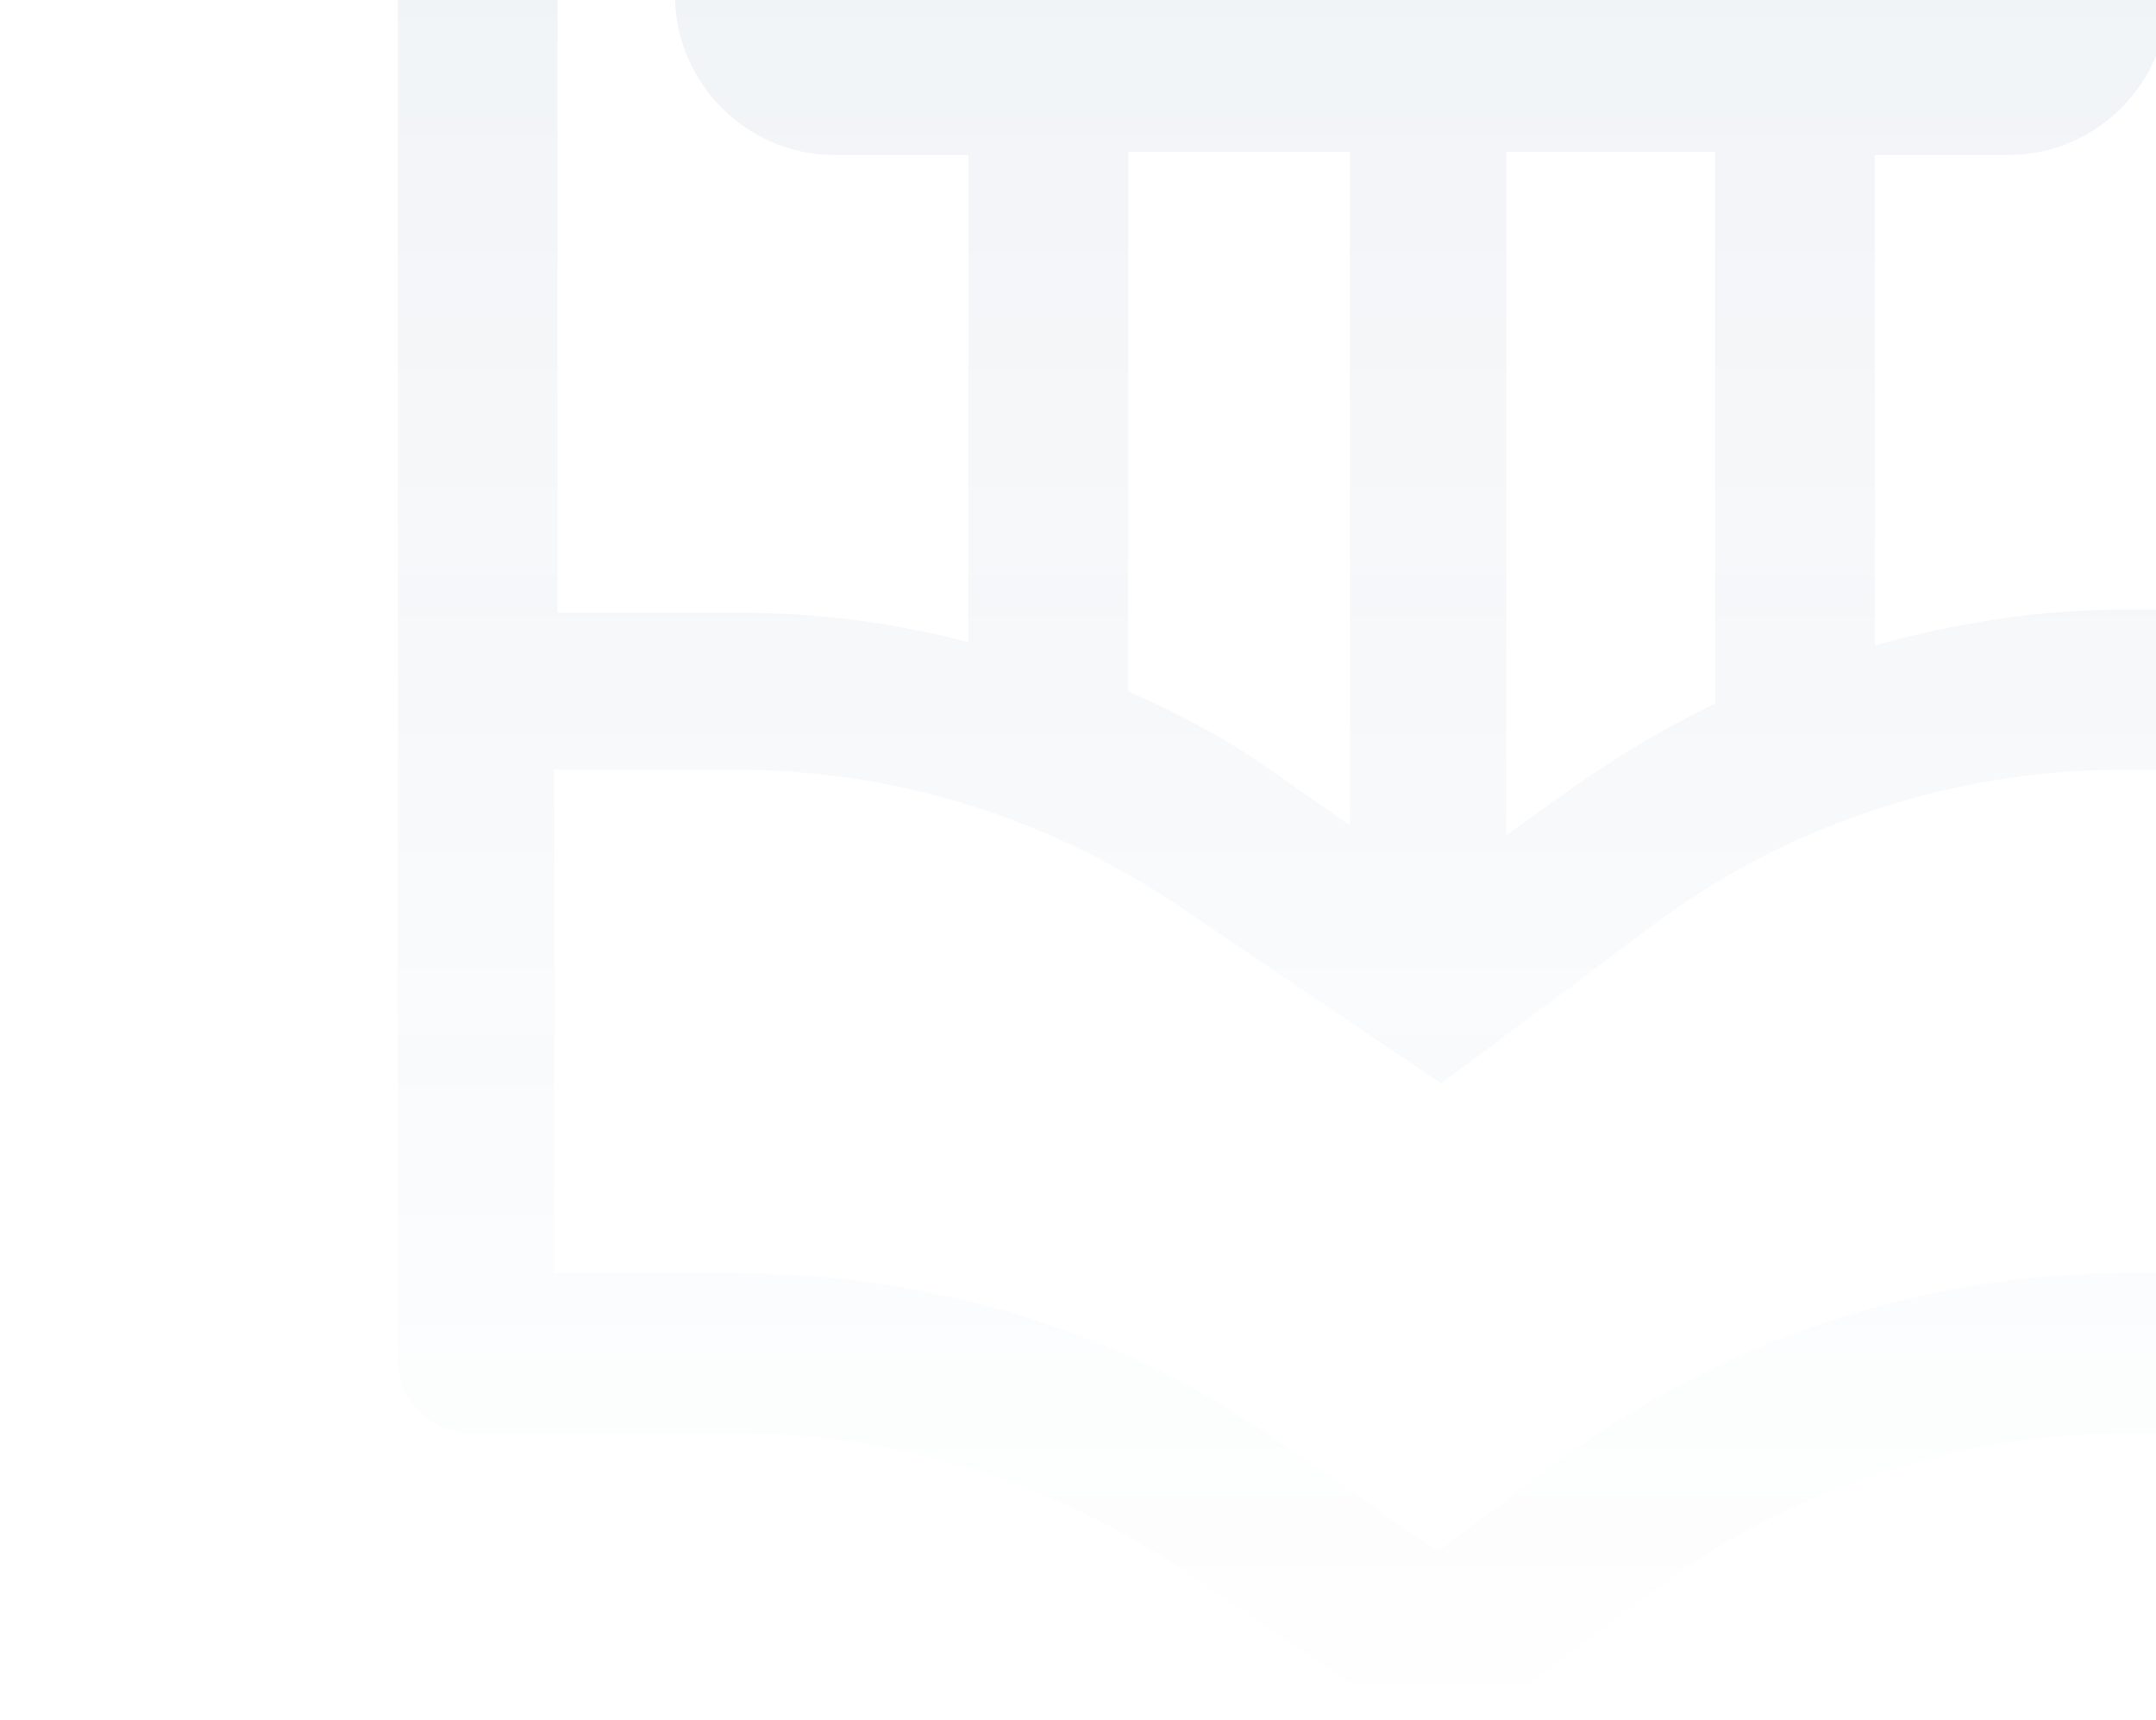 <svg width="311" height="248" viewBox="0 0 311 248" fill="none" xmlns="http://www.w3.org/2000/svg">
<g opacity="0.1">
<path d="M0 -179C0 -166.268 10.347 -155.894 23.046 -155.894H388.954C401.653 -155.894 412 -166.268 412 -179H0Z" fill="url(#paint0_linear_1322_18167)"/>
<path d="M34.337 -132.318C34.337 -119.586 44.684 -109.211 57.382 -109.211V195.885C57.382 202.015 62.085 206.731 68.2 206.731H106.766C129.811 206.731 151.916 213.804 170.729 226.536L208.355 252L237.985 229.837C257.738 214.747 282.195 206.731 306.652 206.731H343.807C349.921 206.731 354.624 202.015 354.624 195.885V-109.211H357.446C370.145 -109.211 380.492 -119.586 380.492 -132.318H34.337ZM223.875 211.446L207.414 223.707L183.428 207.202C160.853 191.641 134.044 183.624 106.295 183.624H79.958V111.005H106.295C129.341 111.005 151.446 118.078 170.259 130.81L207.885 156.274L237.515 134.111C257.268 119.021 281.725 111.005 306.181 111.005H331.108V183.624H306.181C277.022 183.624 247.862 193.527 223.875 211.446ZM194.716 21.881V119.021L183.898 111.476C177.314 106.761 170.259 102.988 162.734 99.688V21.881H194.716ZM247.391 21.881V101.474L250.213 100.159C240.807 104.403 232.341 109.59 223.875 115.72L217.291 120.436V21.881H247.391ZM331.579 87.899H306.652C294.423 87.899 282.195 89.785 270.437 93.086V22.352H289.72C302.419 22.352 312.766 11.978 312.766 -0.754H97.359C97.359 11.978 107.706 22.352 120.405 22.352H139.688V92.614C128.871 89.785 118.053 88.37 106.766 88.37H80.428V-109.211H331.579V87.899Z" fill="url(#paint1_linear_1322_18167)"/>
</g>
<defs>
<linearGradient id="paint0_linear_1322_18167" x1="207.414" y1="-179" x2="207.414" y2="252" gradientUnits="userSpaceOnUse">
<stop stop-color="#144176"/>
<stop offset="1" stop-color="#144176" stop-opacity="0"/>
</linearGradient>
<linearGradient id="paint1_linear_1322_18167" x1="207.414" y1="-179" x2="207.414" y2="252" gradientUnits="userSpaceOnUse">
<stop stop-color="#144176"/>
<stop offset="1" stop-color="#144176" stop-opacity="0"/>
</linearGradient>
</defs>
</svg>
